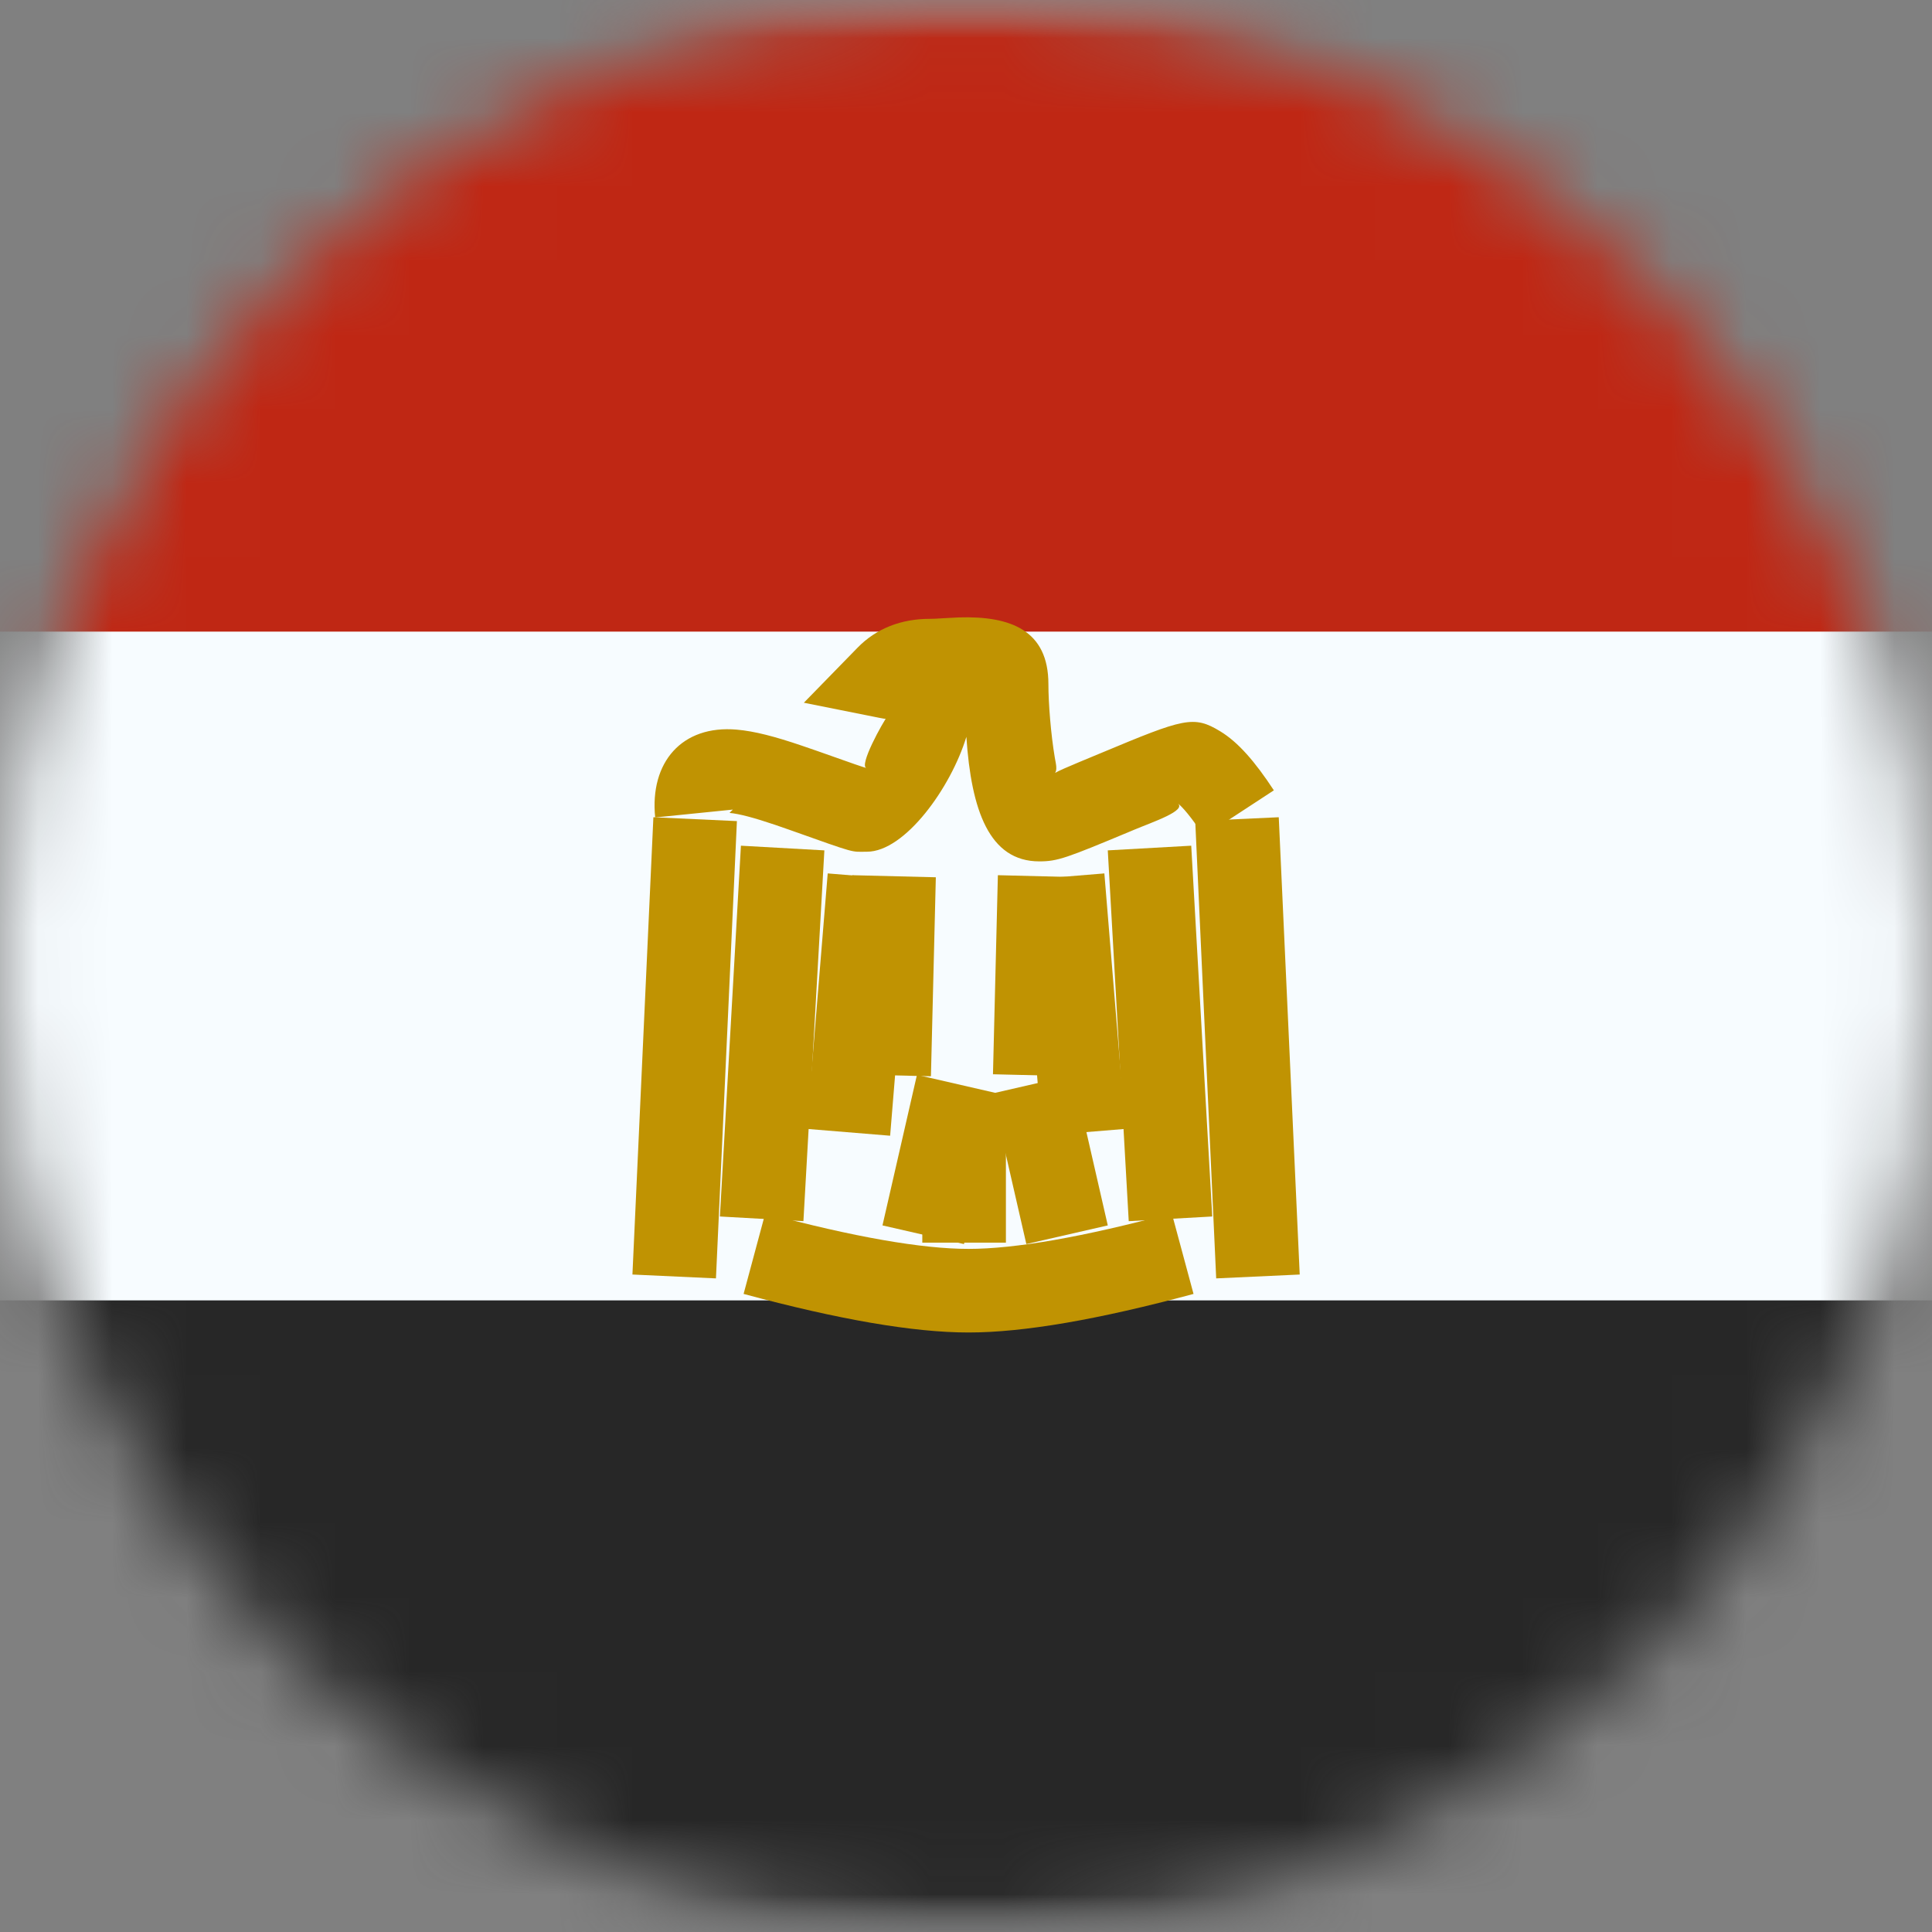 <svg width="26" height="26" viewBox="0 0 26 26" fill="none" xmlns="http://www.w3.org/2000/svg">
<rect x="0" y="0" width="26" height="26" fill="#808080" stroke="none"/>
<mask id="mask0_1_11941" style="mask-type:alpha" maskUnits="userSpaceOnUse" x="0" y="0" width="26" height="26">
<circle cx="13" cy="13" r="13" fill="#634848"/>
</mask>
<g mask="url(#mask0_1_11941)">
<mask id="mask1_1_11941" style="mask-type:alpha" maskUnits="userSpaceOnUse" x="-5" y="-1" width="36" height="28">
<rect x="-5" y="-0.5" width="36" height="27" fill="white"/>
</mask>
<g mask="url(#mask1_1_11941)">
<path fill-rule="evenodd" clip-rule="evenodd" d="M-5 -0.5V26.5H31V-0.5H-5Z" fill="#F7FCFF"/>
<mask id="mask2_1_11941" style="mask-type:alpha" maskUnits="userSpaceOnUse" x="-5" y="-1" width="36" height="28">
<path fill-rule="evenodd" clip-rule="evenodd" d="M-5 -0.5V26.5H31V-0.5H-5Z" fill="white"/>
</mask>
<g mask="url(#mask2_1_11941)">
<path fill-rule="evenodd" clip-rule="evenodd" d="M-5 -0.5V8.5H31V-0.5H-5Z" fill="#BF2714"/>
<path fill-rule="evenodd" clip-rule="evenodd" d="M-5 17.5V26.5H31V17.5H-5Z" fill="#272727"/>
<path d="M8.793 10.998L9.917 11.05L9.635 17.204L8.511 17.152L8.793 10.998Z" fill="#C09302"/>
<path d="M9.971 11.381L11.094 11.444L10.812 16.434L9.688 16.371L9.971 11.381Z" fill="#C09302"/>
<path d="M11.139 11.754L12.261 11.846L11.979 15.284L10.857 15.192L11.139 11.754Z" fill="#C09302"/>
<path d="M17.209 10.998L16.085 11.05L16.367 17.204L17.491 17.152L17.209 10.998Z" fill="#C09302"/>
<path d="M16.031 11.381L14.908 11.444L15.19 16.434L16.314 16.371L16.031 11.381Z" fill="#C09302"/>
<path d="M14.862 11.754L13.741 11.846L14.023 15.284L15.145 15.192L14.862 11.754Z" fill="#C09302"/>
<path d="M12.973 16.742L11.876 16.491L12.34 14.465L13.437 14.717L12.973 16.742Z" fill="#C09302"/>
<path d="M13.812 16.742L14.908 16.491L14.444 14.465L13.348 14.717L13.812 16.742Z" fill="#C09302"/>
<path d="M13.537 16.723H12.412V14.734H13.537V16.723Z" fill="#C09302"/>
<path d="M11.469 11.778L12.594 11.806L12.528 14.484L11.403 14.457L11.469 11.778Z" fill="#C09302"/>
<path d="M13.429 11.778L14.554 11.806L14.488 14.484L13.363 14.457L13.429 11.778Z" fill="#C09302"/>
<path d="M10.007 17.413L10.299 16.327C11.493 16.648 12.409 16.807 13.034 16.807C13.659 16.807 14.576 16.648 15.769 16.327L16.062 17.413C14.781 17.758 13.777 17.932 13.034 17.932C12.292 17.932 11.287 17.758 10.007 17.413Z" fill="#C09302"/>
<path d="M8.817 11.001C8.742 10.258 9.177 9.755 9.914 9.819C10.156 9.84 10.429 9.912 10.791 10.035C10.897 10.071 10.897 10.071 11 10.107C11.499 10.285 11.634 10.33 11.662 10.336C11.552 10.311 11.877 9.723 11.952 9.624C11.96 9.687 11.923 9.678 11.833 9.66L10.818 9.457L11.541 8.716C11.793 8.457 12.129 8.328 12.513 8.328C12.553 8.328 12.59 8.327 12.712 8.319C12.802 8.314 12.802 8.314 12.903 8.309C13.605 8.287 14.109 8.485 14.109 9.207C14.109 9.465 14.142 9.88 14.195 10.195C14.213 10.302 14.248 10.401 14.145 10.444C14.149 10.407 14.395 10.31 14.778 10.15L14.824 10.131C15.934 9.667 16.064 9.624 16.422 9.842C16.661 9.987 16.888 10.247 17.143 10.636L16.201 11.252C16.037 11.002 15.906 10.849 15.844 10.807C15.986 10.905 15.509 11.063 15.257 11.169L15.212 11.188C14.347 11.549 14.233 11.592 13.986 11.592C13.312 11.592 13.071 10.903 13.005 9.916C12.797 10.6 12.178 11.462 11.667 11.462C11.444 11.462 11.551 11.497 10.623 11.167C10.526 11.133 10.526 11.133 10.43 11.1C10.149 11.005 9.946 10.951 9.818 10.94C9.823 10.934 9.842 10.913 9.863 10.895L8.817 11.001Z" fill="#C09302"/>
</g>
</g>
</g>
</svg>
